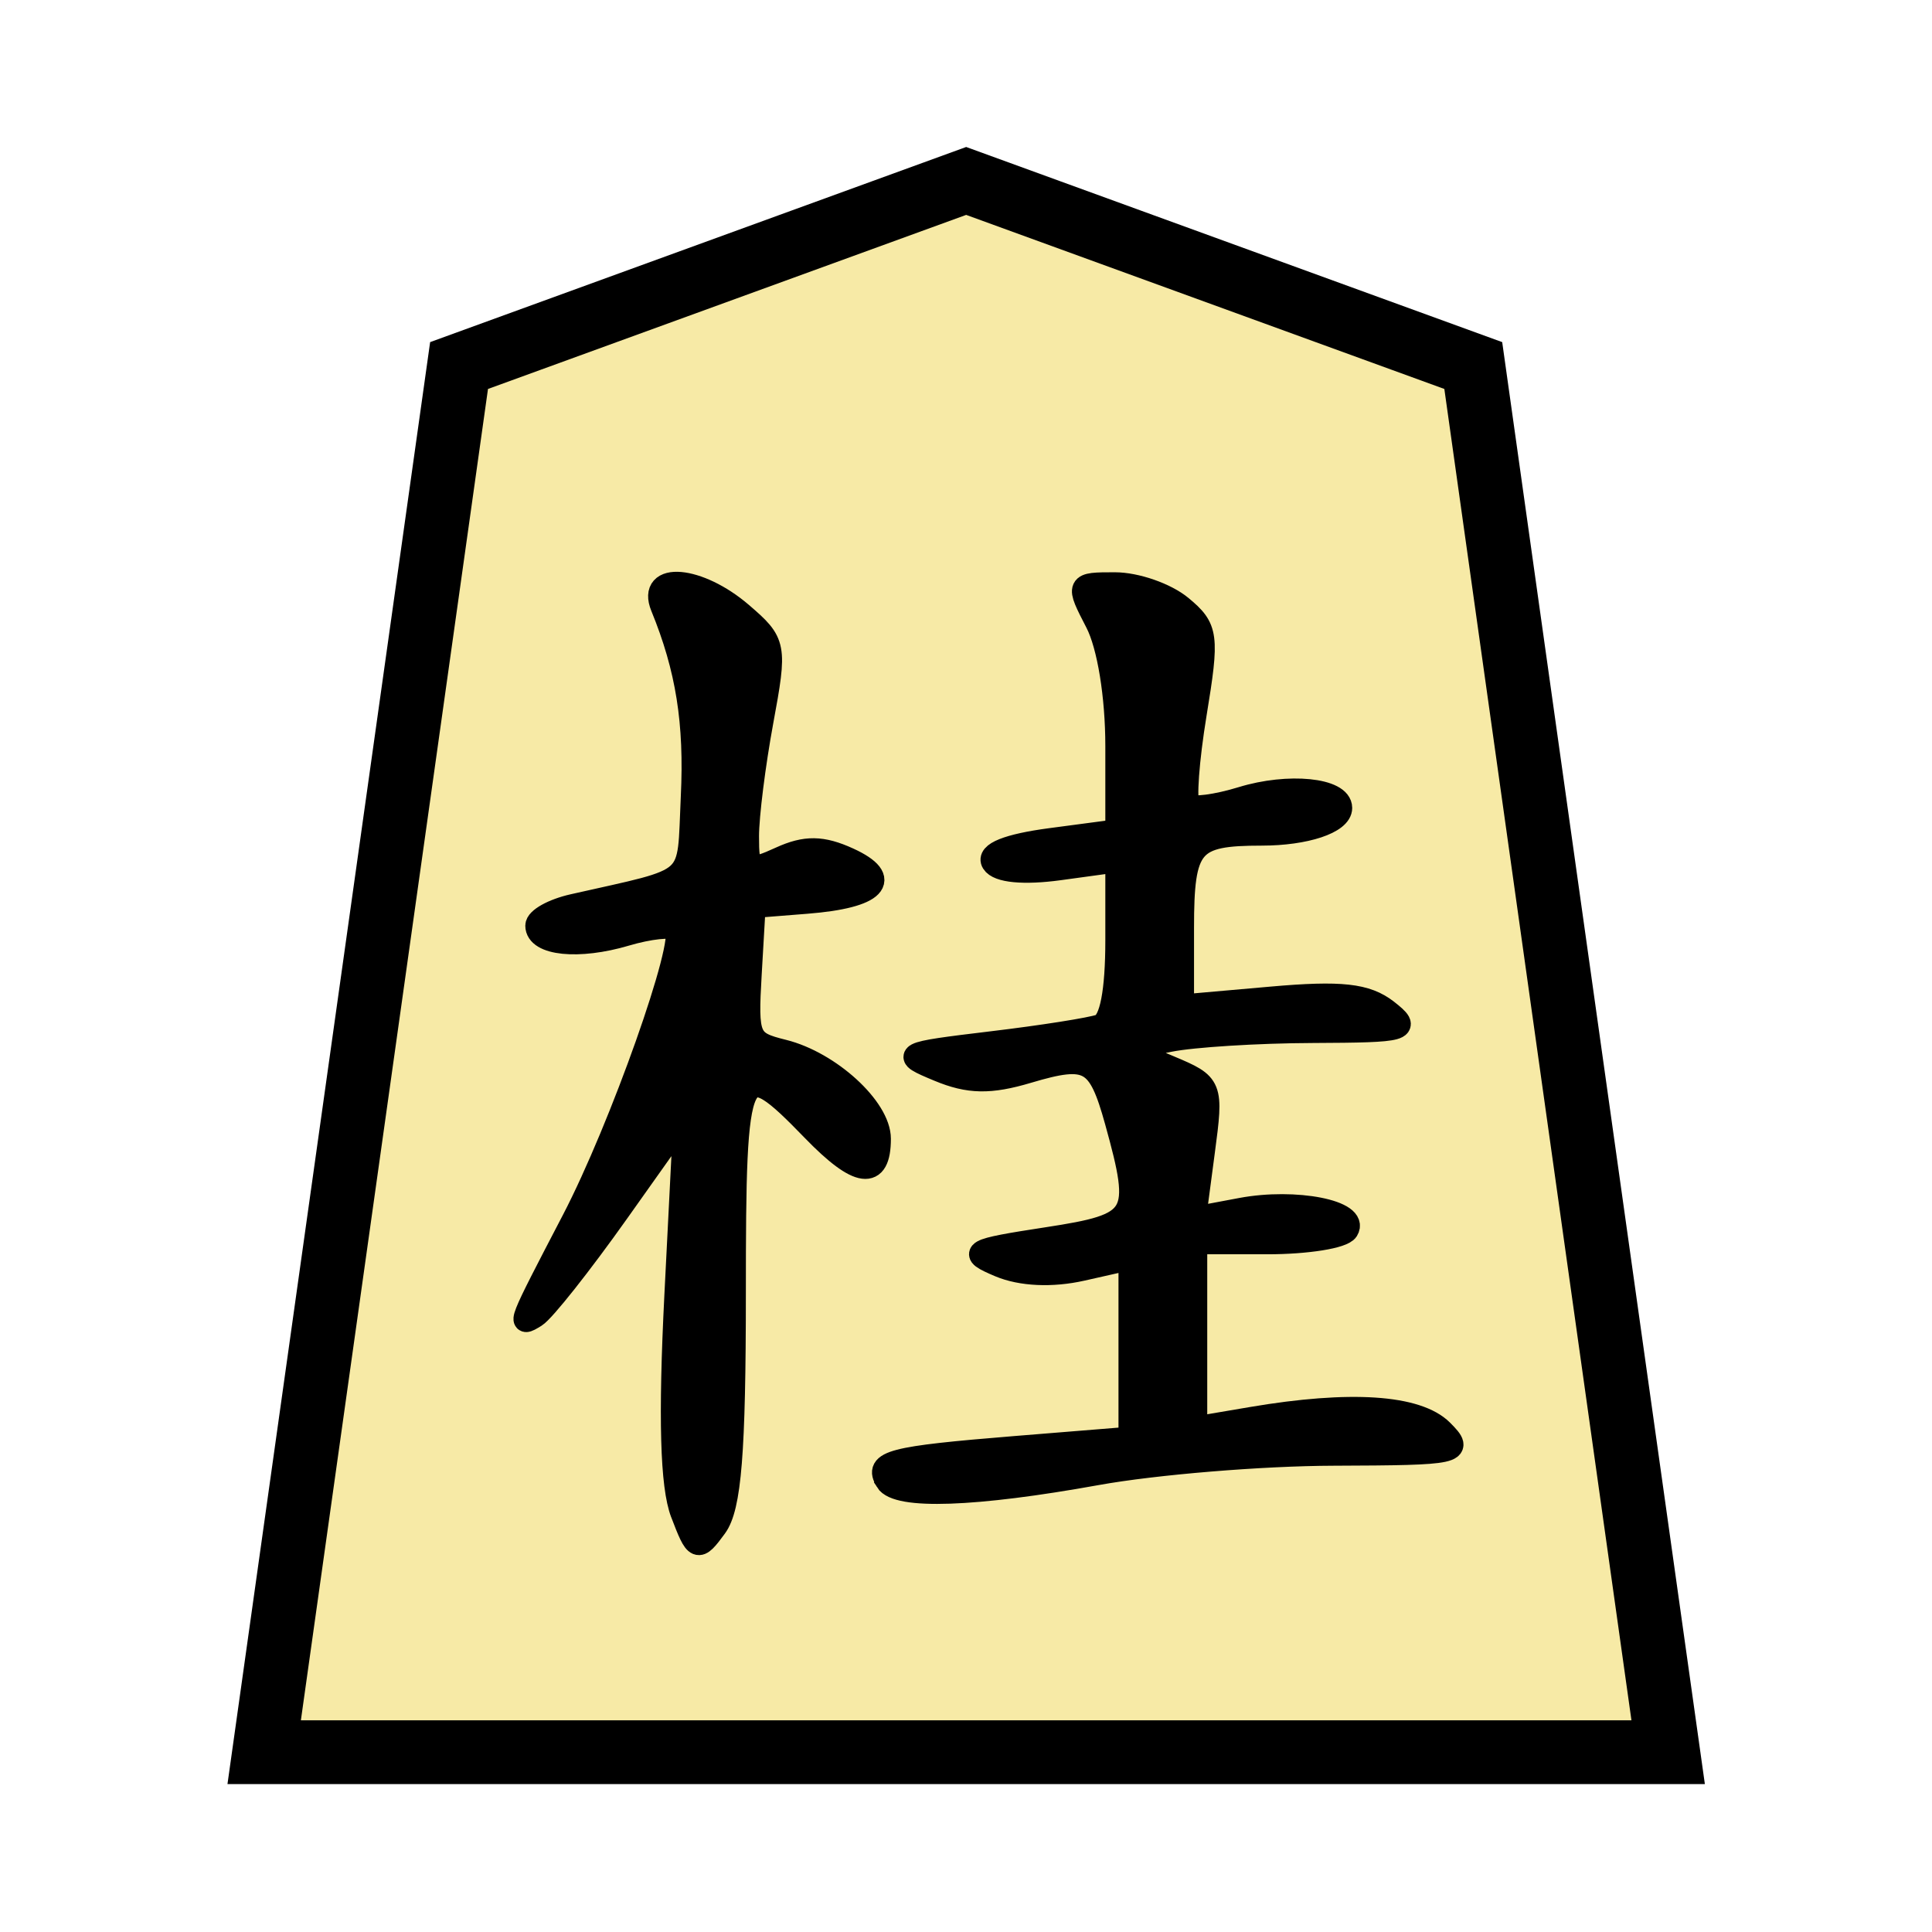 <?xml version="1.0" encoding="UTF-8" standalone="no"?>
<!-- Created with Inkscape (http://www.inkscape.org/) -->

<svg
   width="136"
   height="136"
   viewBox="0 0 35.983 35.983"
   version="1.1"
   id="svg8"
   inkscape:version="1.2-dev (9ee32be, 2021-06-19)"
   sodipodi:docname="0KE.svg"
   xmlns:inkscape="http://www.inkscape.org/namespaces/inkscape"
   xmlns:sodipodi="http://sodipodi.sourceforge.net/DTD/sodipodi-0.dtd"
   xmlns="http://www.w3.org/2000/svg"
   xmlns:svg="http://www.w3.org/2000/svg"
   xmlns:rdf="http://www.w3.org/1999/02/22-rdf-syntax-ns#"
   xmlns:cc="http://creativecommons.org/ns#"
   xmlns:dc="http://purl.org/dc/elements/1.1/">
  <defs
     id="defs2" />
  <sodipodi:namedview
     id="base"
     pagecolor="#ffffff"
     bordercolor="#666666"
     borderopacity="1.0"
     inkscape:pageopacity="0.0"
     inkscape:pageshadow="2"
     inkscape:zoom="1.4"
     inkscape:cx="-80.714286"
     inkscape:cy="78.571429"
     inkscape:document-units="mm"
     inkscape:current-layer="layer1"
     showgrid="false"
     units="px"
     inkscape:window-width="1286"
     inkscape:window-height="698"
     inkscape:window-x="58"
     inkscape:window-y="40"
     inkscape:window-maximized="0"
     inkscape:lockguides="true"
     inkscape:snap-object-midpoints="true"
     showguides="false"
     inkscape:snap-global="true"
     inkscape:pagecheckerboard="0" />
  <g
     inkscape:label="Layer 1"
     inkscape:groupmode="layer"
     id="layer1"
     transform="translate(0,-261.017)">
    <g
       id="g4597"
       transform="translate(-0.472,-0.113)">
      <polygon
         transform="matrix(-0.944,0,0,-0.944,31.541,293.764)"
         style="fill:#f7eaa6;fill-opacity:1;stroke:#000000;stroke-width:1.259;stroke-miterlimit:4;stroke-dasharray:none"
         points="3.845,27.358 0,0 27.7,0 23.855,27.358 13.85,31 "
         id="shogi_trapezoid" />
      <path
         style="fill:#000000;stroke:#000000;stroke-width:0.425"
         d="m 13.171,289.311 c -0.192,-0.504 -0.228,-1.775 -0.113,-4.051 l 0.168,-3.316 -1.249,1.761 c -0.687,0.969 -1.377,1.84 -1.533,1.937 -0.335,0.207 -0.326,0.183 0.7,-1.785 0.891,-1.71 2.129,-5.207 1.917,-5.418 -0.076,-0.076 -0.497,-0.031 -0.936,0.099 -0.876,0.26 -1.657,0.181 -1.657,-0.168 0,-0.123 0.304,-0.292 0.675,-0.376 2.342,-0.531 2.141,-0.348 2.221,-2.019 0.067,-1.388 -0.093,-2.395 -0.564,-3.546 -0.262,-0.641 0.682,-0.559 1.482,0.129 0.634,0.545 0.643,0.595 0.382,2.009 -0.147,0.798 -0.268,1.759 -0.268,2.136 0,0.643 0.039,0.669 0.614,0.407 0.465,-0.212 0.772,-0.208 1.265,0.017 0.826,0.377 0.51,0.708 -0.774,0.809 l -0.982,0.078 -0.073,1.259 c -0.07,1.199 -0.04,1.268 0.614,1.43 0.861,0.214 1.792,1.064 1.792,1.636 0,0.763 -0.391,0.712 -1.237,-0.161 -1.399,-1.443 -1.464,-1.308 -1.464,3.032 0,2.973 -0.082,3.993 -0.35,4.358 -0.336,0.458 -0.361,0.448 -0.63,-0.258 z m 3.814,-0.599 c -0.221,-0.357 0.083,-0.436 2.383,-0.623 l 2.148,-0.174 v -1.671 -1.671 l -0.892,0.201 c -0.559,0.126 -1.132,0.1 -1.535,-0.07 -0.598,-0.253 -0.535,-0.288 0.892,-0.507 1.702,-0.261 1.777,-0.388 1.279,-2.183 -0.321,-1.156 -0.506,-1.26 -1.642,-0.922 -0.707,0.211 -1.1,0.204 -1.662,-0.03 -0.716,-0.297 -0.689,-0.311 0.982,-0.512 0.945,-0.113 1.857,-0.257 2.026,-0.319 0.199,-0.073 0.307,-0.633 0.307,-1.589 v -1.476 l -1.072,0.147 c -0.659,0.09 -1.136,0.045 -1.236,-0.118 -0.105,-0.169 0.282,-0.324 1.072,-0.429 l 1.236,-0.164 v -1.576 c 0,-0.933 -0.153,-1.872 -0.375,-2.301 -0.373,-0.722 -0.372,-0.724 0.341,-0.724 0.394,0 0.949,0.193 1.235,0.43 0.484,0.401 0.502,0.535 0.262,1.995 -0.141,0.861 -0.197,1.625 -0.123,1.698 0.073,0.073 0.52,0.015 0.992,-0.13 0.866,-0.266 1.841,-0.169 1.841,0.184 0,0.27 -0.658,0.489 -1.473,0.489 -1.321,0 -1.473,0.18 -1.473,1.747 v 1.449 l 1.657,-0.146 c 1.293,-0.114 1.765,-0.062 2.148,0.236 0.457,0.356 0.361,0.383 -1.381,0.39 -1.03,0.004 -2.229,0.079 -2.665,0.166 l -0.793,0.159 0.794,0.334 c 0.783,0.329 0.792,0.351 0.629,1.573 l -0.164,1.239 0.868,-0.163 c 1.009,-0.189 2.186,0.043 1.972,0.389 -0.081,0.131 -0.748,0.238 -1.483,0.238 h -1.336 v 1.722 1.722 l 1.043,-0.177 c 1.832,-0.311 3.081,-0.229 3.543,0.233 0.409,0.409 0.313,0.43 -2.017,0.438 -1.346,0.004 -3.33,0.168 -4.411,0.363 -2.276,0.411 -3.717,0.461 -3.918,0.136 z"
         id="path5952"
         inkscape:connector-curvature="0" />
    </g>
  </g>
</svg>
